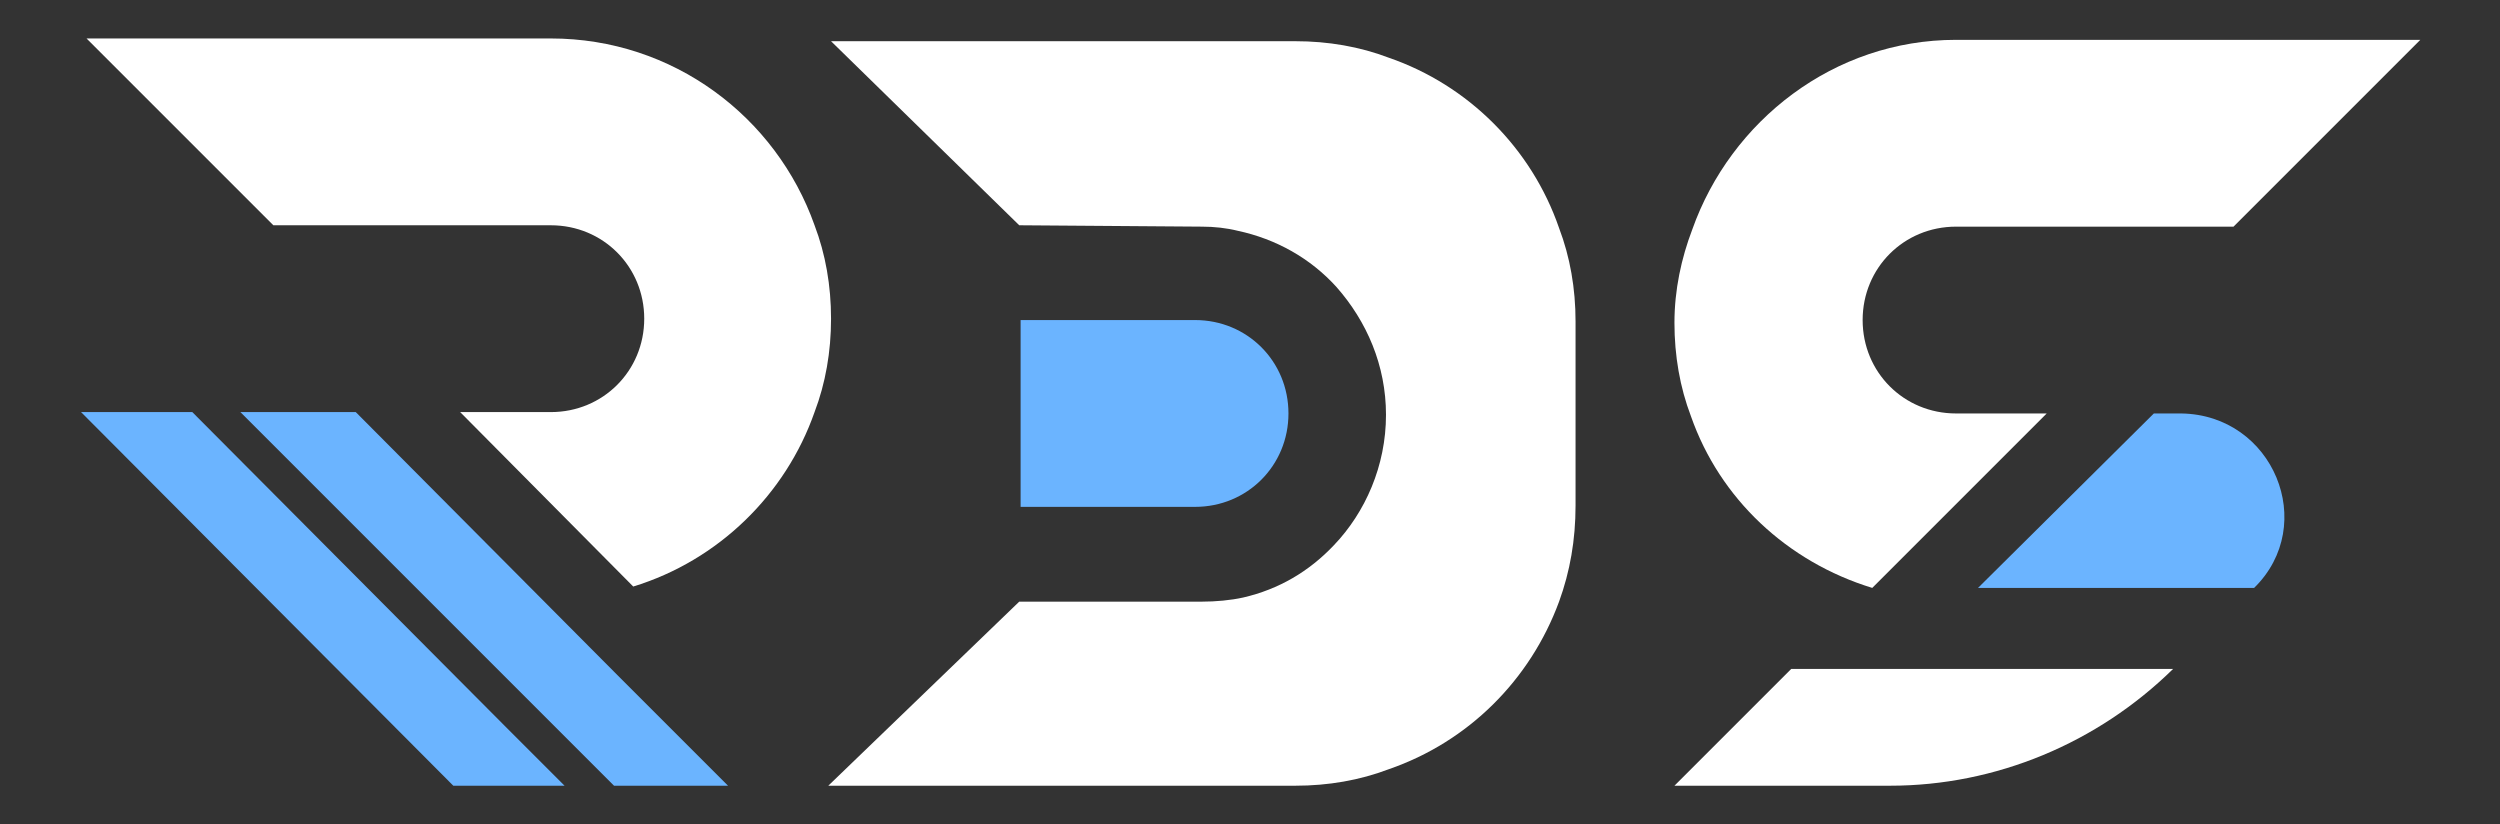 <?xml version="1.0" encoding="utf-8"?>
<!-- Generator: Adobe Illustrator 25.3.1, SVG Export Plug-In . SVG Version: 6.00 Build 0)  -->
<svg version="1.1" id="Layer_1" xmlns="http://www.w3.org/2000/svg" xmlns:xlink="http://www.w3.org/1999/xlink" x="0px" y="0px"
	 viewBox="0 0 182 60" style="enable-background:new 0 0 182 60;" xml:space="preserve">
<rect x="0" y="0" width="182" height="60" fill="#333333" stroke="none"/>
<style type="text/css">
	.st0{fill:#6BB4FF;}
	.st1{fill:#FFFFFF;}
</style>
<g>
	<g>
		<polygon class="st0" points="41.1,57.2 33,57.2 5.9,30 14,30 36.9,53 		"/>
	</g>
	<g>
		<polygon class="st0" points="53,57.2 44.7,57.2 39.5,52 17.5,30 25.9,30 45,49.2 		"/>
	</g>
	<path class="st1" d="M60.5,23.2c0,2.4-0.4,4.7-1.2,6.8c-2.1,6-7,10.8-13.2,12.7L33.5,30h6.6c3.8,0,6.8-3,6.8-6.8s-3-6.8-6.8-6.8
		H19.9L6.3,2.8h33.8c8.9,0,16.4,5.7,19.2,13.6C60.1,18.5,60.5,20.8,60.5,23.2z"/>
	<path class="st0" d="M74.3,36.9H87c3.8,0,6.8-3,6.8-6.8s-3-6.8-6.8-6.8H74.3V36.9z"/>
	<path class="st1" d="M114.7,23.4v13.4c0,2.5-0.4,4.8-1.2,7c-2.1,5.7-6.6,10.2-12.4,12.2c-2.1,0.8-4.4,1.2-6.8,1.2h-34l13.9-13.4
		h13.3c1,0,2.1-0.1,3-0.3c0,0,0,0,0,0c2.6-0.6,4.8-1.9,6.6-3.8c2.3-2.4,3.8-5.8,3.8-9.5c0-3.6-1.4-6.8-3.6-9.3
		c-1.9-2.1-4.4-3.5-7.2-4.1c0,0,0,0,0,0c-0.8-0.2-1.7-0.3-2.6-0.3l-13.3-0.1L60.5,3h33.8c2.4,0,4.7,0.4,6.8,1.2
		c5.8,2,10.4,6.6,12.4,12.4C114.3,18.7,114.7,21,114.7,23.4z"/>
	<g>
		<path class="st1" d="M156.1,48.7h2.1v0c-5.5,5.4-12.9,8.5-20.6,8.5h-15.7l8.5-8.5L156.1,48.7z"/>
	</g>
	<g>
		<path class="st0" d="M164.1,42.8L164.1,42.8l-6.2,0l-13.9,0l12.8-12.7l2,0C165.5,30.2,168.8,38.2,164.1,42.8z"/>
	</g>
	<path class="st1" d="M121.9,23.5c0,2.4,0.4,4.7,1.2,6.8c2.1,6,7,10.6,13.2,12.5L149,30.1h-6.6c-3.8,0-6.8-3-6.8-6.8s3-6.8,6.8-6.8
		h20.2l13.6-13.6h-33.8c-8.9,0-16.4,5.9-19.2,13.8C122.4,18.8,121.9,21.1,121.9,23.5z"/>
</g>
</svg>
